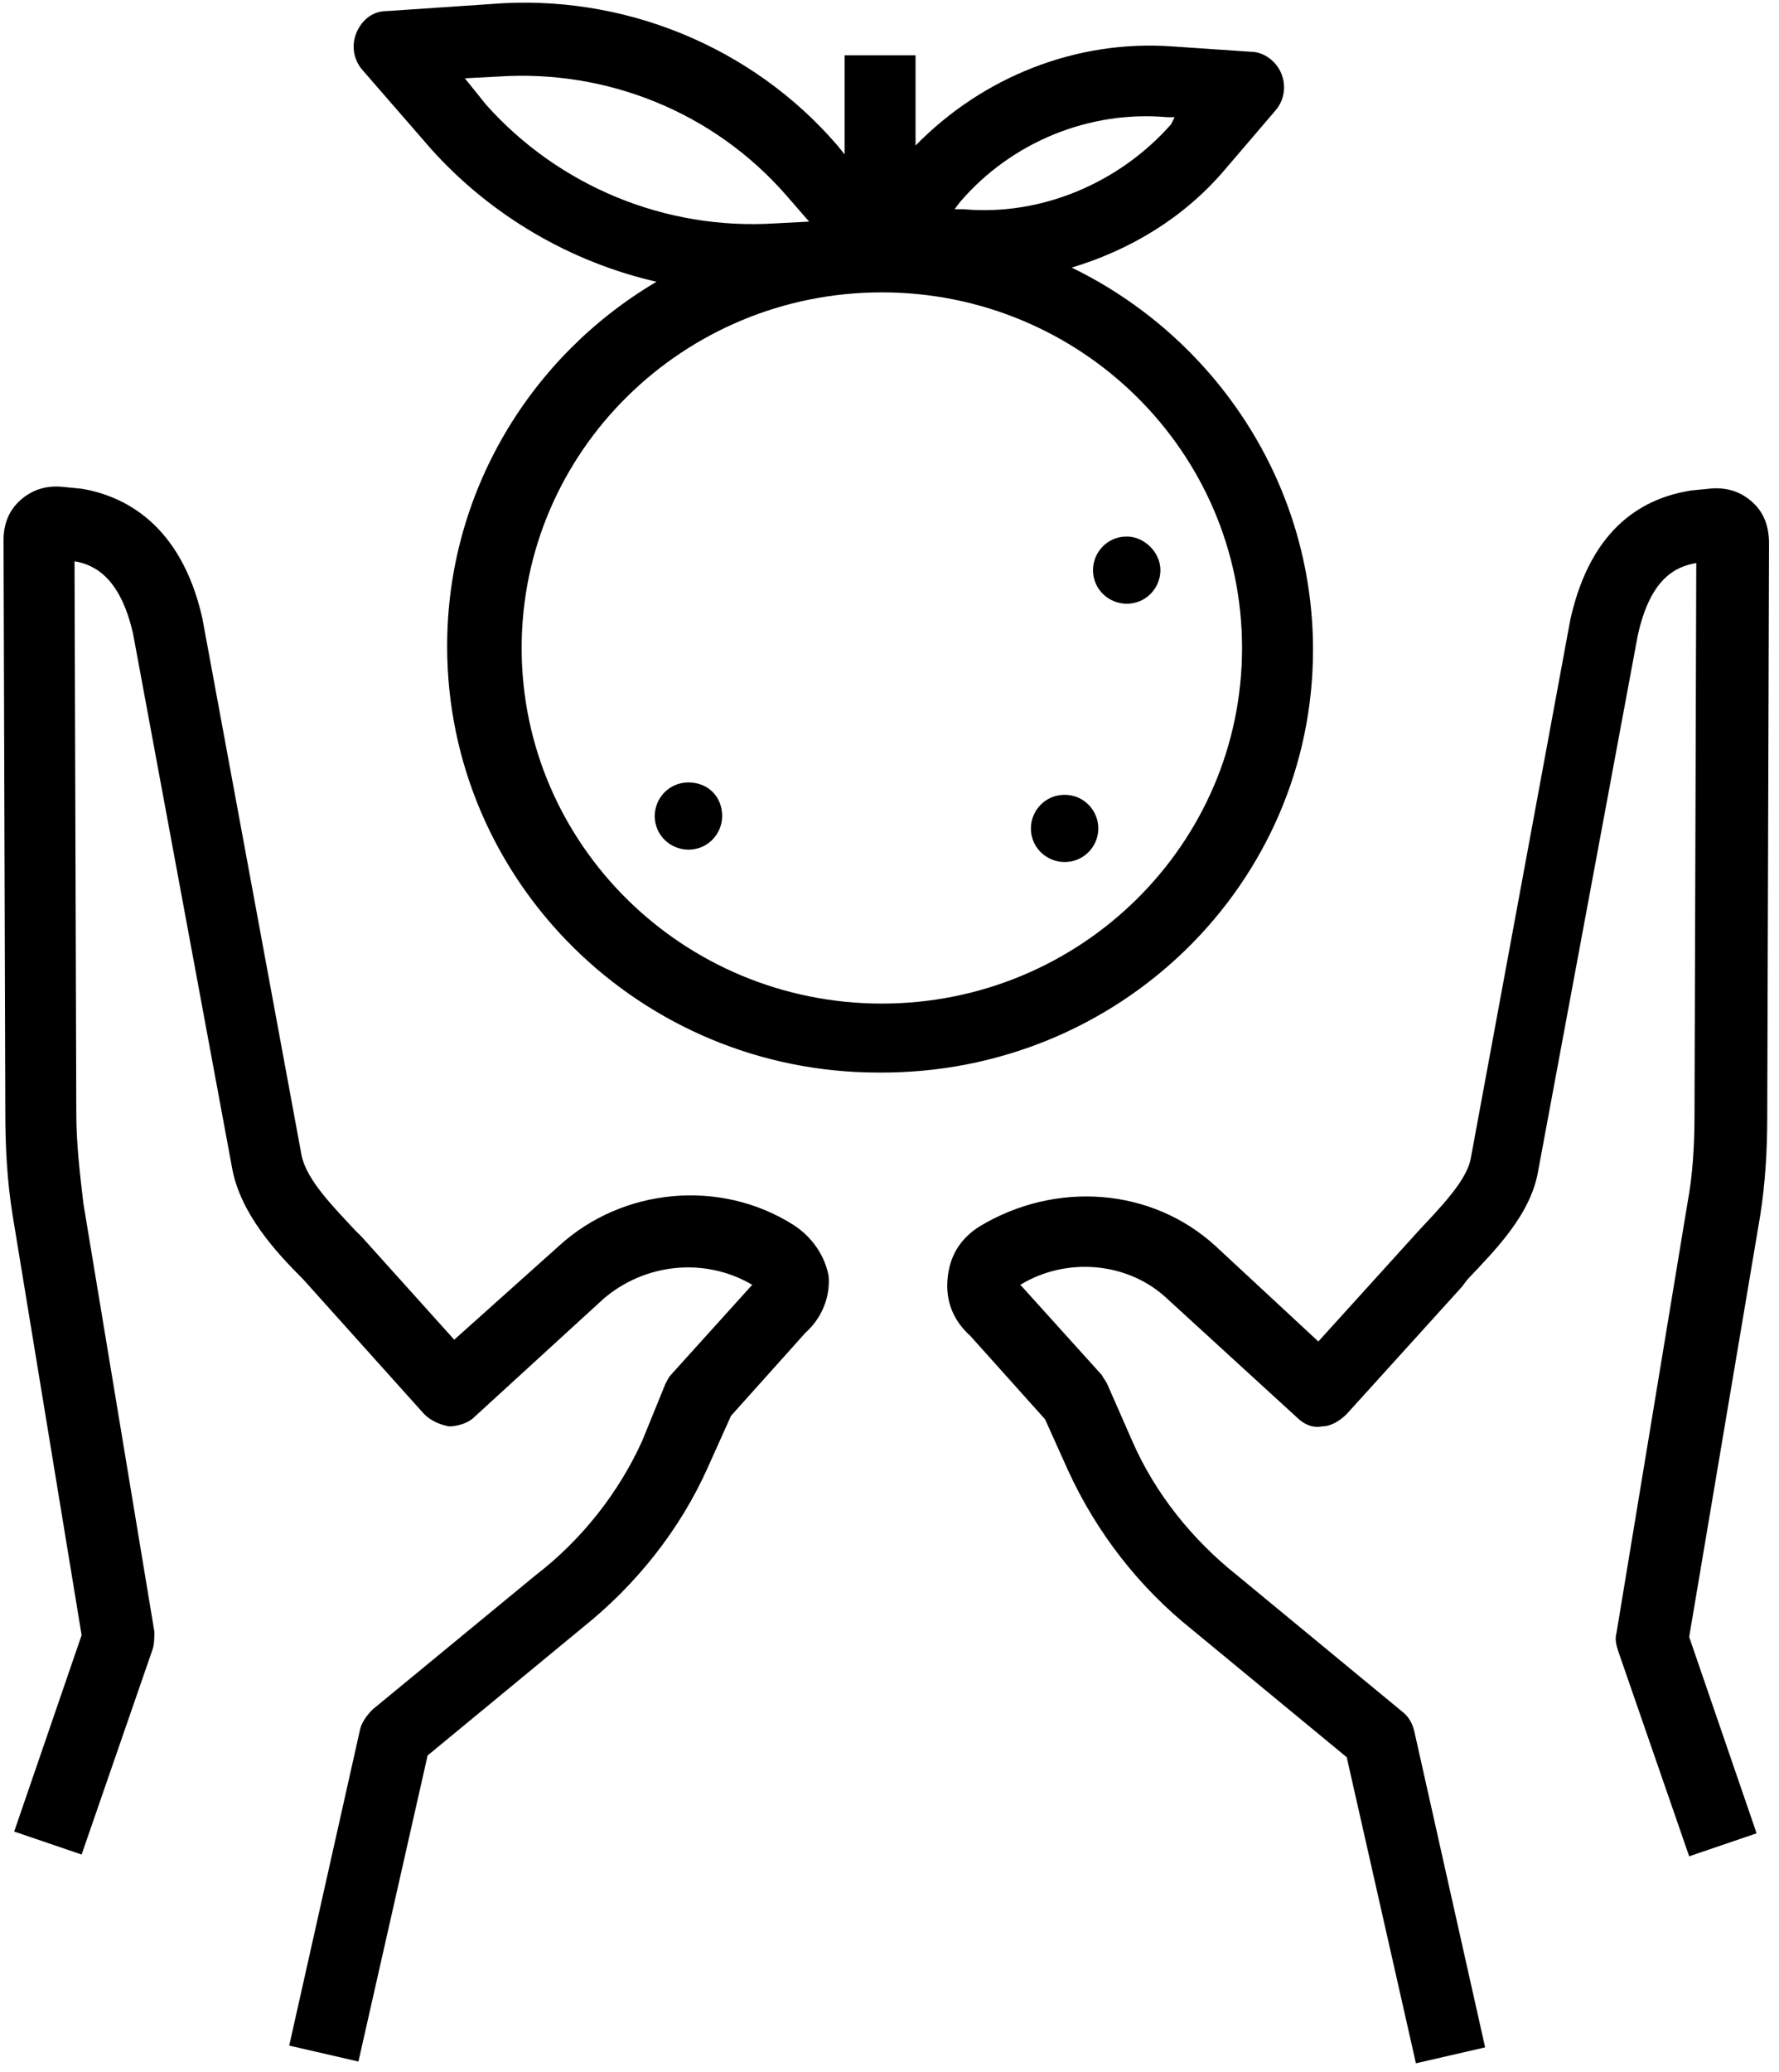 <?xml version="1.0" encoding="UTF-8"?>
<svg width="122px" height="142px" viewBox="0 0 122 142" version="1.1" xmlns="http://www.w3.org/2000/svg" xmlns:xlink="http://www.w3.org/1999/xlink">
    <!-- Generator: Sketch 43.2 (39069) - http://www.bohemiancoding.com/sketch -->
    <title>Fruit picking</title>
    <desc>Created with Sketch.</desc>
    <defs></defs>
    <g id="Welcome" stroke="none" stroke-width="1" fill="none" fill-rule="evenodd">
        <g id="Desktop" transform="translate(-131, -2149)" fill-rule="nonzero" fill="#000000">
            <g id="One-Weekend" transform="translate(41, 1962)">
                <g id="Fruit-picking" transform="translate(90, 187)">
                    <path d="M120.099,34.346 C119.247,33.618 118.274,33.376 117.179,33.497 L115.962,33.618 C112.92,34.103 109.148,35.922 107.688,42.47 L100.874,79.33 C100.63,80.907 98.683,82.847 97.223,84.423 L90.409,91.941 L83.352,85.393 C78.971,81.392 72.4,80.907 67.168,84.059 C65.829,84.908 65.099,86.121 64.978,87.697 C64.856,89.152 65.343,90.486 66.56,91.577 L71.67,97.276 L73.252,100.792 C75.199,105.036 78.119,108.795 81.77,111.705 L92.356,120.435 L97.101,141.412 L101.847,140.32 L96.98,118.616 C96.858,118.131 96.615,117.646 96.128,117.282 L84.812,107.946 C81.77,105.521 79.214,102.368 77.633,98.731 L75.929,94.851 C75.807,94.608 75.686,94.487 75.564,94.245 L70.088,88.182 L69.967,88.061 C73.13,86.121 77.389,86.484 80.066,89.031 L88.949,97.155 C89.436,97.64 90.044,97.882 90.652,97.761 C91.261,97.761 91.869,97.397 92.356,96.912 L100.265,88.182 L100.63,87.697 C102.577,85.636 105.011,83.211 105.497,80.179 L112.312,43.561 C113.163,39.681 114.867,38.832 116.327,38.59 L116.205,76.42 C116.205,78.482 116.084,80.543 115.719,82.483 L110.851,111.947 C110.73,112.311 110.851,112.796 110.973,113.16 L115.84,127.225 L120.464,125.649 L115.84,112.19 L120.708,83.332 C121.073,81.028 121.194,78.724 121.194,76.542 L121.316,37.256 C121.316,36.043 120.951,35.073 120.099,34.346 Z" id="Shape"></path>
                    <path d="M54.391,83.938 C49.403,80.786 42.71,81.392 38.33,85.393 L31.15,91.819 L24.823,84.787 L24.336,84.302 C22.876,82.726 21.051,80.907 20.686,79.209 L13.872,42.349 C12.411,35.922 8.518,33.982 5.597,33.497 L4.381,33.376 C3.285,33.255 2.312,33.497 1.46,34.225 C0.608,34.952 0.243,35.922 0.243,37.013 L0.365,76.299 C0.365,78.603 0.487,80.907 0.852,83.211 L5.597,112.069 L0.973,125.528 L5.597,127.104 L10.465,113.039 C10.586,112.675 10.586,112.19 10.586,111.826 L5.719,82.483 C5.476,80.422 5.232,78.36 5.232,76.299 L5.111,38.468 C6.571,38.711 8.274,39.681 9.126,43.44 L15.94,80.179 C16.549,83.211 18.861,85.757 20.807,87.697 L29.082,96.912 C29.568,97.397 30.177,97.64 30.785,97.761 C31.394,97.761 32.124,97.518 32.489,97.155 L41.372,89.031 C44.17,86.606 48.307,86.121 51.593,88.061 L51.471,88.182 L45.995,94.245 C45.874,94.366 45.752,94.608 45.63,94.851 L44.049,98.731 C42.467,102.247 39.911,105.521 36.748,107.946 L25.553,117.161 C25.188,117.525 24.823,118.01 24.701,118.495 L19.834,140.199 L24.58,141.29 L29.325,120.314 L39.911,111.584 C43.562,108.674 46.604,104.915 48.551,100.55 L50.133,97.033 L55.243,91.334 C56.338,90.364 56.947,88.909 56.825,87.454 C56.582,86.121 55.73,84.787 54.391,83.938 Z" id="Shape"></path>
                    <path d="M49.524,55.929 C49.524,57.141 48.551,58.233 47.212,58.233 C45.995,58.233 44.9,57.263 44.9,55.929 C44.9,54.716 45.874,53.625 47.212,53.625 C48.551,53.625 49.524,54.595 49.524,55.929 Z" id="Shape"></path>
                    <path d="M79.579,39.075 C79.579,40.287 78.606,41.378 77.267,41.378 C76.051,41.378 74.956,40.408 74.956,39.075 C74.956,37.862 75.929,36.771 77.267,36.771 C78.484,36.771 79.579,37.862 79.579,39.075 Z" id="Shape"></path>
                    <path d="M75.321,56.778 C75.321,57.99 74.347,59.081 73.009,59.081 C71.792,59.081 70.697,58.111 70.697,56.778 C70.697,55.565 71.67,54.474 73.009,54.474 C74.347,54.474 75.321,55.565 75.321,56.778 Z" id="Shape"></path>
                    <path d="M73.495,18.341 C77.511,17.128 81.161,14.945 83.96,11.672 L87.489,7.549 C88.097,6.822 88.219,5.852 87.854,5.003 C87.489,4.154 86.637,3.548 85.785,3.548 L80.431,3.184 C73.86,2.699 67.411,5.245 62.787,9.974 L62.787,3.79 L57.92,3.79 L57.92,10.58 L57.433,9.974 C51.593,3.184 42.71,-0.454 33.706,0.274 L26.526,0.759 C25.553,0.759 24.823,1.365 24.458,2.214 C24.093,3.063 24.215,4.033 24.823,4.76 L29.568,10.217 C33.706,14.824 39.181,17.977 45.022,19.311 C36.383,24.403 30.664,33.74 30.664,44.289 C30.664,60.415 43.927,73.51 60.232,73.51 C76.781,73.632 90.044,60.536 90.044,44.531 C90.044,33.012 83.23,23.069 73.495,18.341 Z M65.829,13.854 C69.358,9.732 74.712,7.549 80.066,8.034 L80.553,8.034 L80.309,8.519 C76.781,12.52 71.427,14.824 66.073,14.339 L65.464,14.339 L65.829,13.854 Z M33.341,7.185 L31.88,5.367 L34.192,5.245 C41.615,4.76 48.916,7.67 53.905,13.369 L55.487,15.188 L53.175,15.309 C45.63,15.794 38.33,12.763 33.341,7.185 Z M60.475,68.782 C46.847,68.782 35.774,57.869 35.774,44.41 C35.774,30.951 46.847,20.038 60.475,20.038 C74.104,20.038 85.177,30.951 85.177,44.41 C85.177,57.869 74.104,68.782 60.475,68.782 Z" id="Shape"></path>
                </g>
            </g>
        </g>
    </g>
</svg>